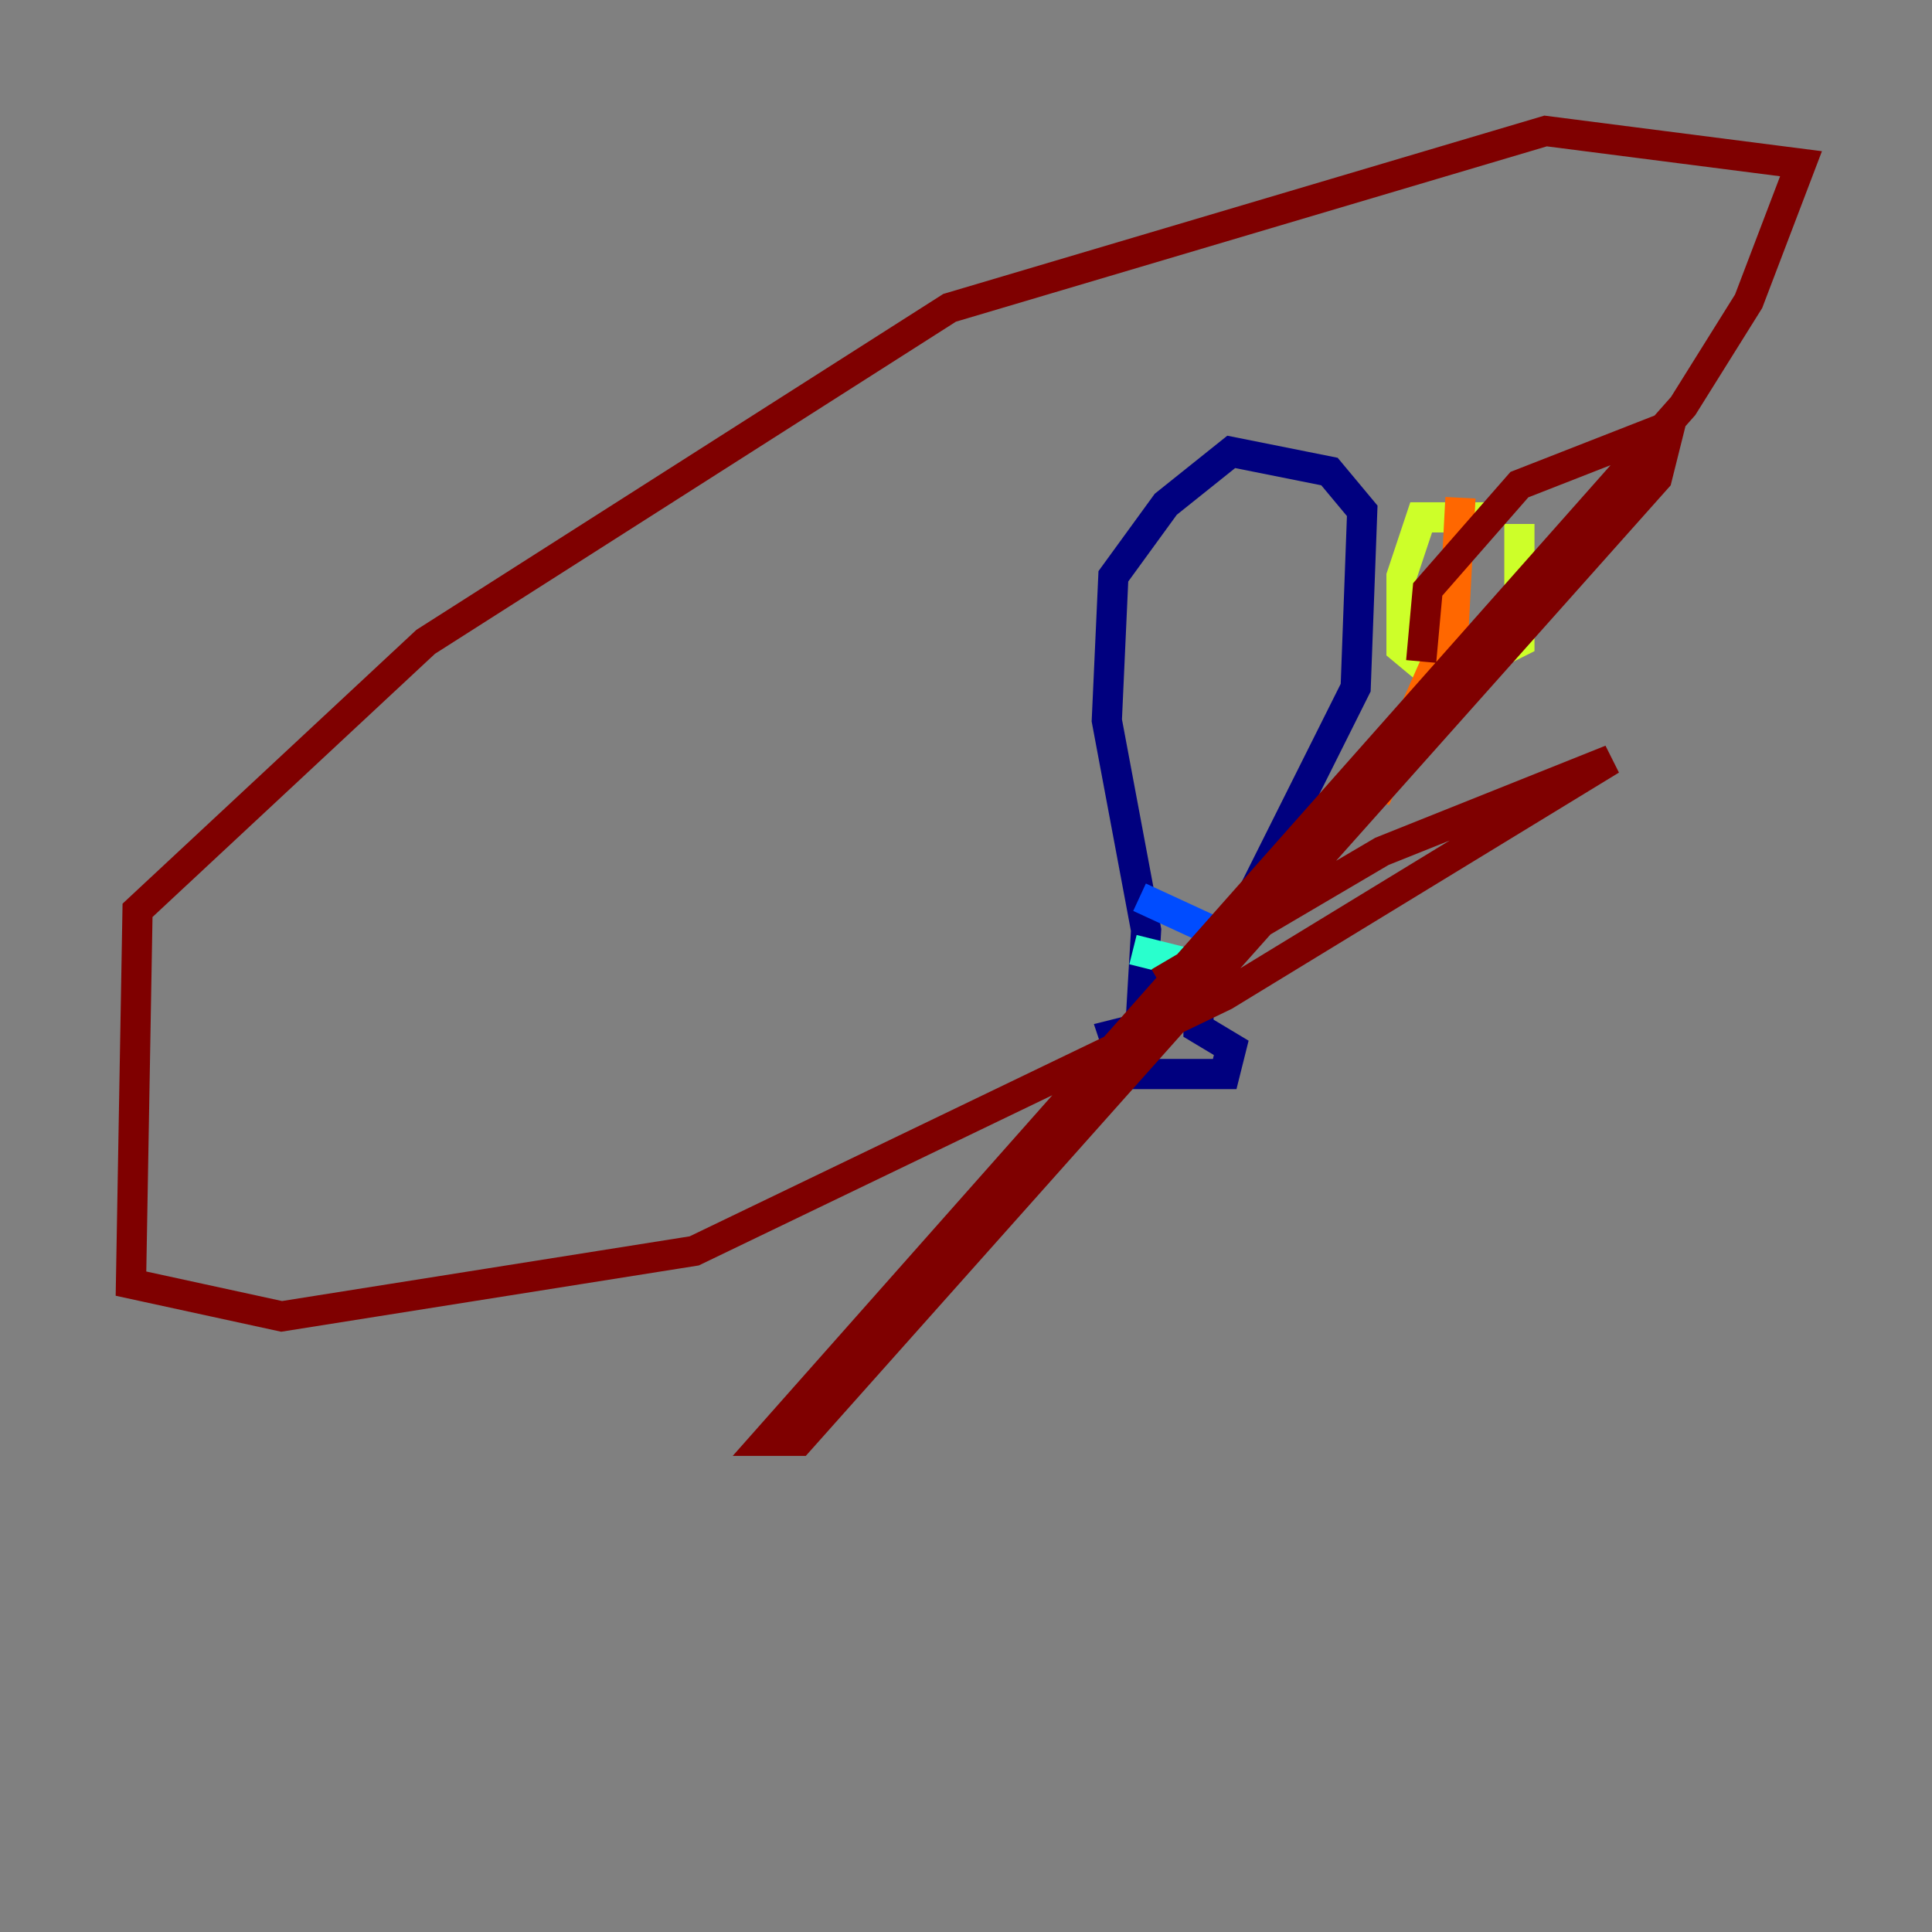 <?xml version="1.0" encoding="utf-8" ?>
<svg baseProfile="tiny" height="128" version="1.2" viewBox="0,0,128,128" width="128" xmlns="http://www.w3.org/2000/svg" xmlns:ev="http://www.w3.org/2001/xml-events" xmlns:xlink="http://www.w3.org/1999/xlink"><rect x="0" y="0" width="128" height="128" fill="#808080" stroke="none"/><defs /><polyline fill="none" points="75.498,68.122 73.763,68.556 74.63,71.159 81.139,71.159 81.573,69.424 79.403,68.122 79.403,66.386 89.817,45.559 90.251,33.844 88.081,31.241 81.573,29.939 77.234,33.41 73.763,38.183 73.329,47.729 75.932,61.614 75.498,68.99" stroke="#00007f" stroke-width="2" /><polyline fill="none" points="75.498,59.444 81.139,62.047" stroke="#004cff" stroke-width="2" /><polyline fill="none" points="75.064,62.915 80.271,64.217" stroke="#29ffcd" stroke-width="2" /><polyline fill="none" points="98.495,34.278 94.156,34.278 92.854,38.183 92.854,42.956 95.458,45.125 100.664,42.522 100.664,34.712" stroke="#cdff29" stroke-width="2" /><polyline fill="none" points="96.759,32.976 96.325,41.22 91.119,52.936" stroke="#ff6700" stroke-width="2" /><polyline fill="none" points="94.156,43.824 94.59,39.051 100.664,32.108 110.644,28.203 109.776,31.675 52.936,95.458 50.766,95.458 111.512,26.902 115.851,19.959 119.322,10.848 102.4,8.678 62.915,20.393 28.203,42.522 9.112,60.312 8.678,85.044 18.658,87.214 45.993,82.875 81.139,65.953 106.739,50.332 91.552,56.407 76.8,65.085" stroke="#7f0000" stroke-width="2" /></svg>